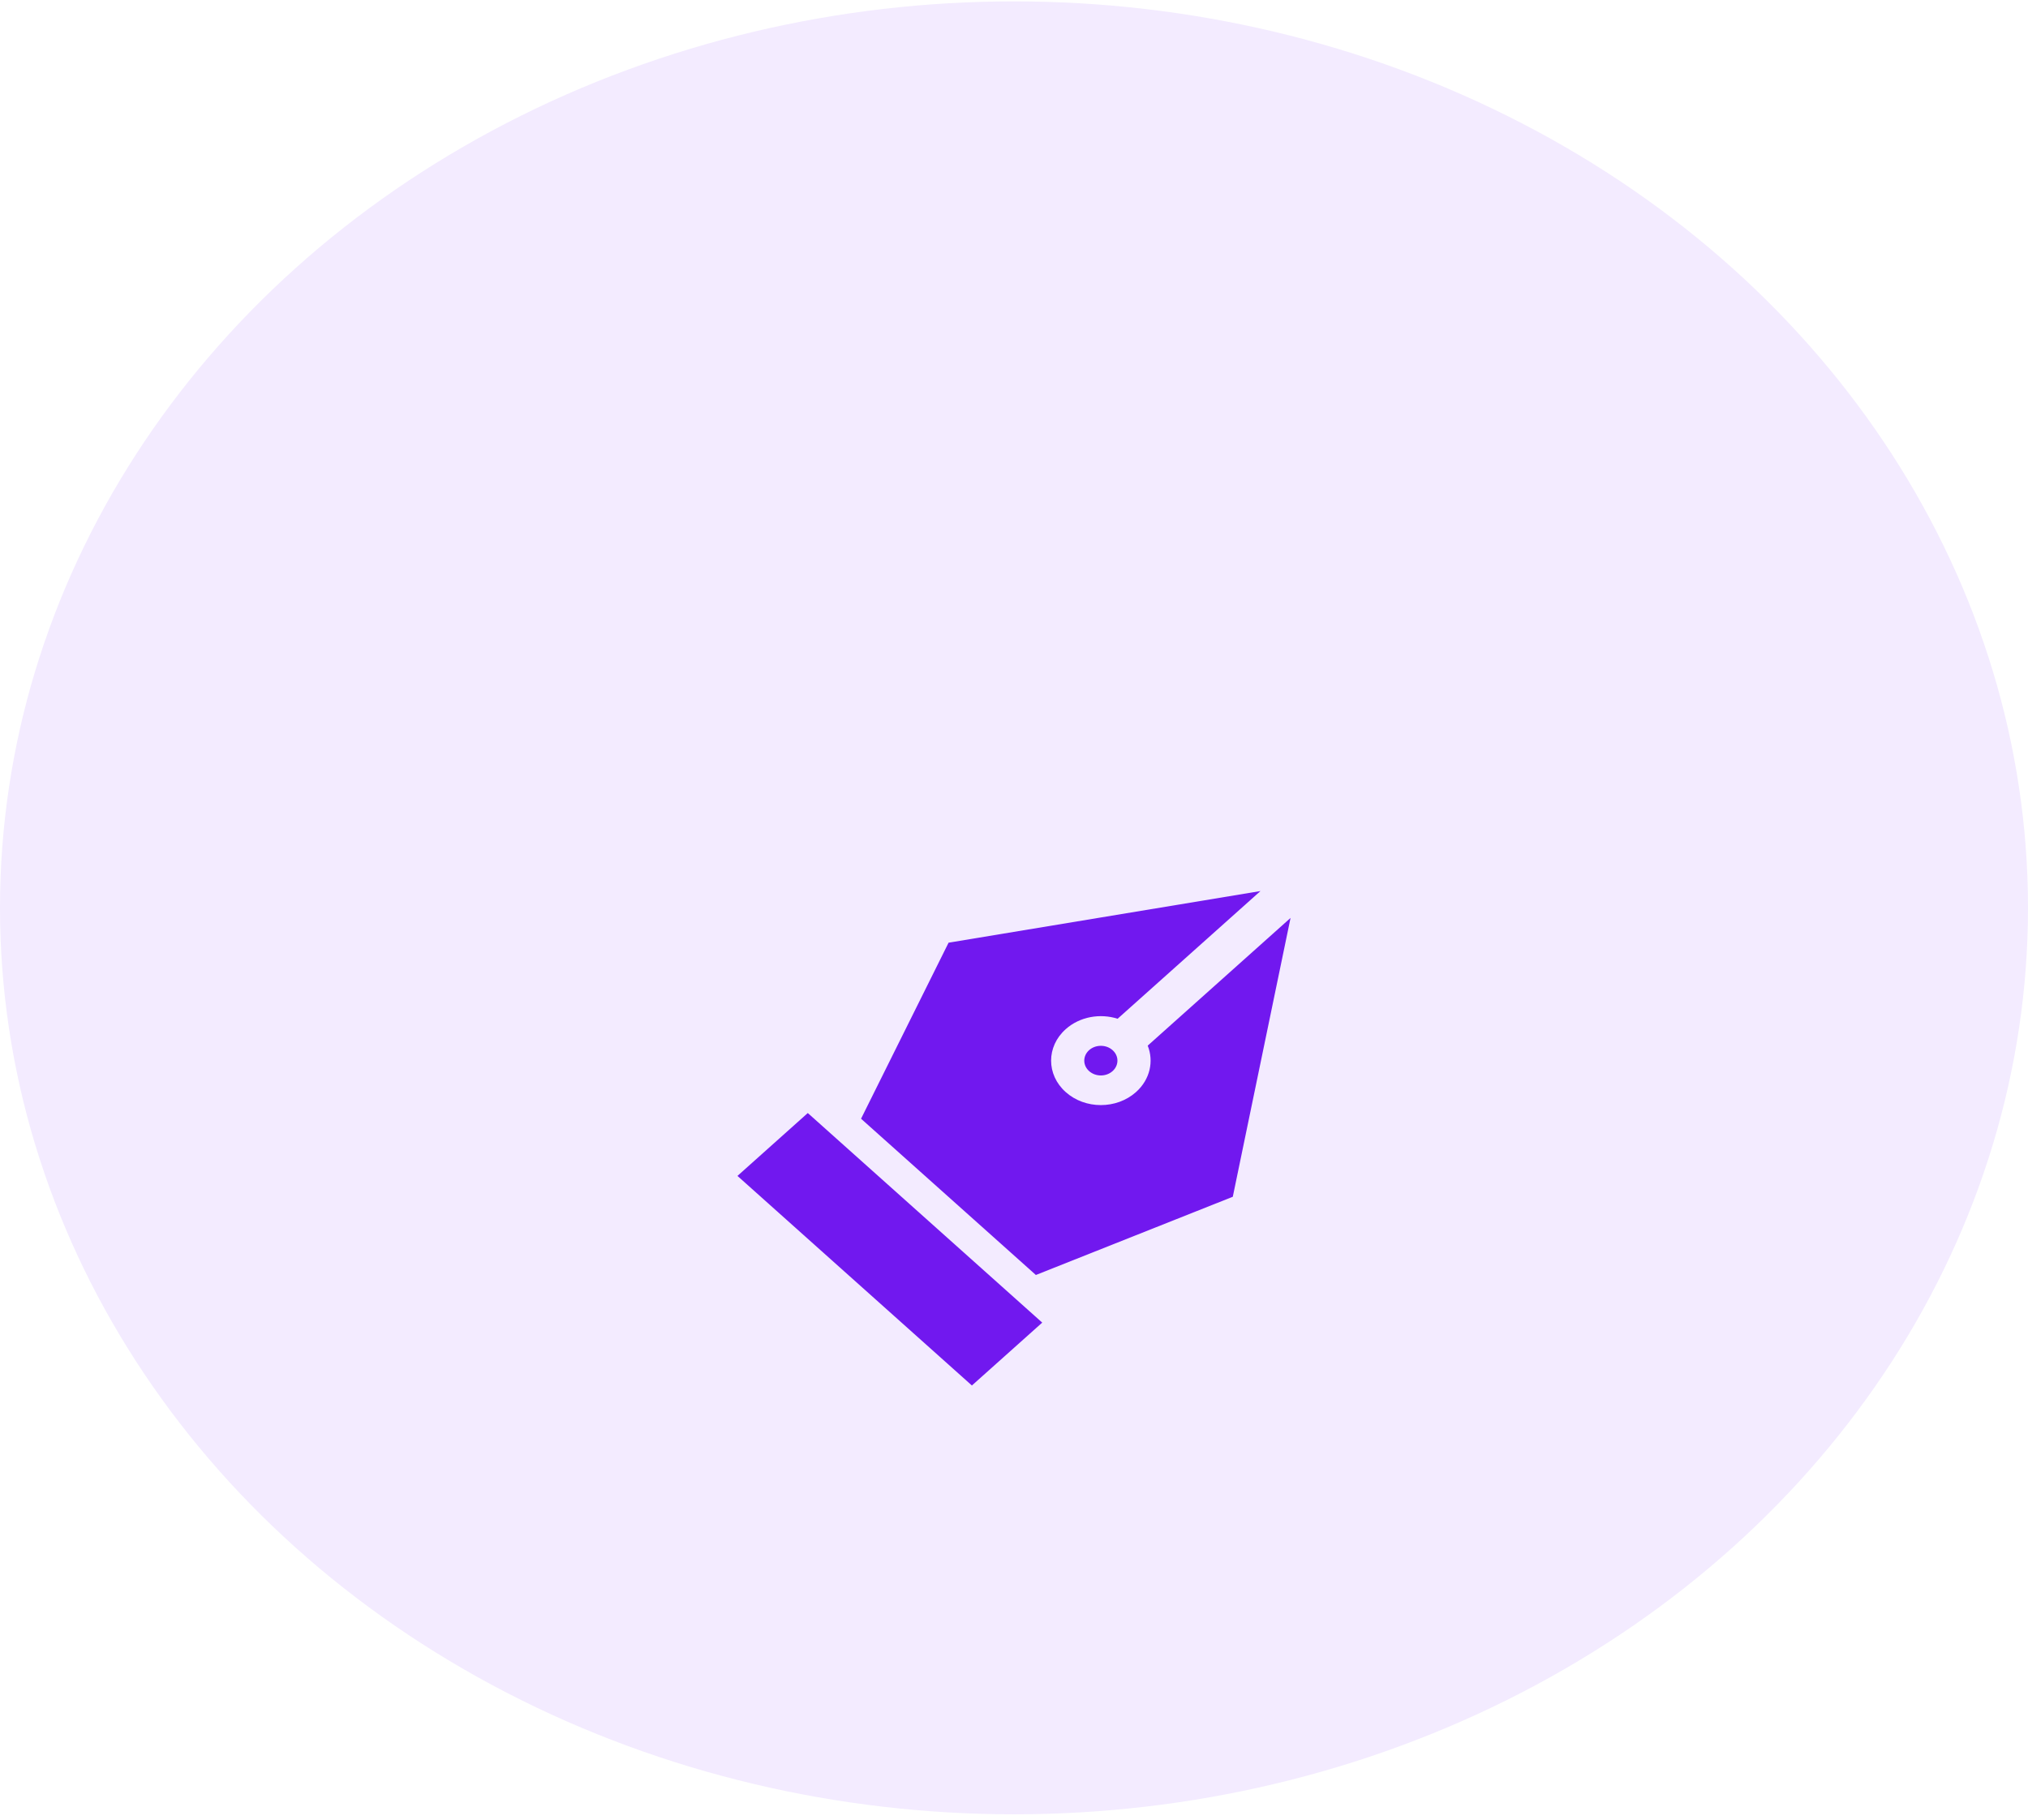 <svg width="88" height="79" viewBox="0 0 88 79" fill="none" xmlns="http://www.w3.org/2000/svg">
<ellipse cx="44" cy="39.401" rx="44" ry="39.341" fill="#F3EBFF"/>
<g clip-path="url(#clip0_104_4768)" filter="url(#filter0_d_104_4768)">
<path d="M49.802 35.381C50.071 36.055 49.91 36.846 49.295 37.396C48.451 38.15 47.086 38.15 46.243 37.396C45.399 36.642 45.399 35.421 46.243 34.667C46.855 34.12 47.74 33.972 48.496 34.214L54.695 28.672L41.161 30.913L37.363 38.553C37.594 38.759 44.141 44.613 44.949 45.335L44.949 45.335L53.494 41.94L56 29.839L49.802 35.381Z" fill="#7118EF"/>
<path d="M35.052 38.306L32 41.035L42.173 50.131L45.225 47.402C44.52 46.771 35.562 38.762 35.052 38.306V38.306Z" fill="#7118EF"/>
<path d="M47.049 36.032C47.049 36.387 47.371 36.675 47.769 36.675C47.961 36.675 48.142 36.608 48.277 36.487L48.277 36.487C48.559 36.235 48.559 35.828 48.277 35.577C48.142 35.456 47.961 35.389 47.769 35.389C47.371 35.389 47.049 35.676 47.049 36.032Z" fill="#7118EF"/>
</g>
<defs>
<filter id="filter0_d_104_4768" x="17" y="23.672" width="54" height="51.459" filterUnits="userSpaceOnUse" color-interpolation-filters="sRGB">
<feFlood flood-opacity="0" result="BackgroundImageFix"/>
<feColorMatrix in="SourceAlpha" type="matrix" values="0 0 0 0 0 0 0 0 0 0 0 0 0 0 0 0 0 0 127 0" result="hardAlpha"/>
<feOffset dy="10"/>
<feGaussianBlur stdDeviation="7.5"/>
<feColorMatrix type="matrix" values="0 0 0 0 0.443 0 0 0 0 0.094 0 0 0 0 0.937 0 0 0 0.2 0"/>
<feBlend mode="normal" in2="BackgroundImageFix" result="effect1_dropShadow_104_4768"/>
<feBlend mode="normal" in="SourceGraphic" in2="effect1_dropShadow_104_4768" result="shape"/>
</filter>
<clipPath id="clip0_104_4768">
<rect width="24" height="21.459" fill="white" transform="translate(32 28.672)"/>
</clipPath>
</defs>
</svg>
